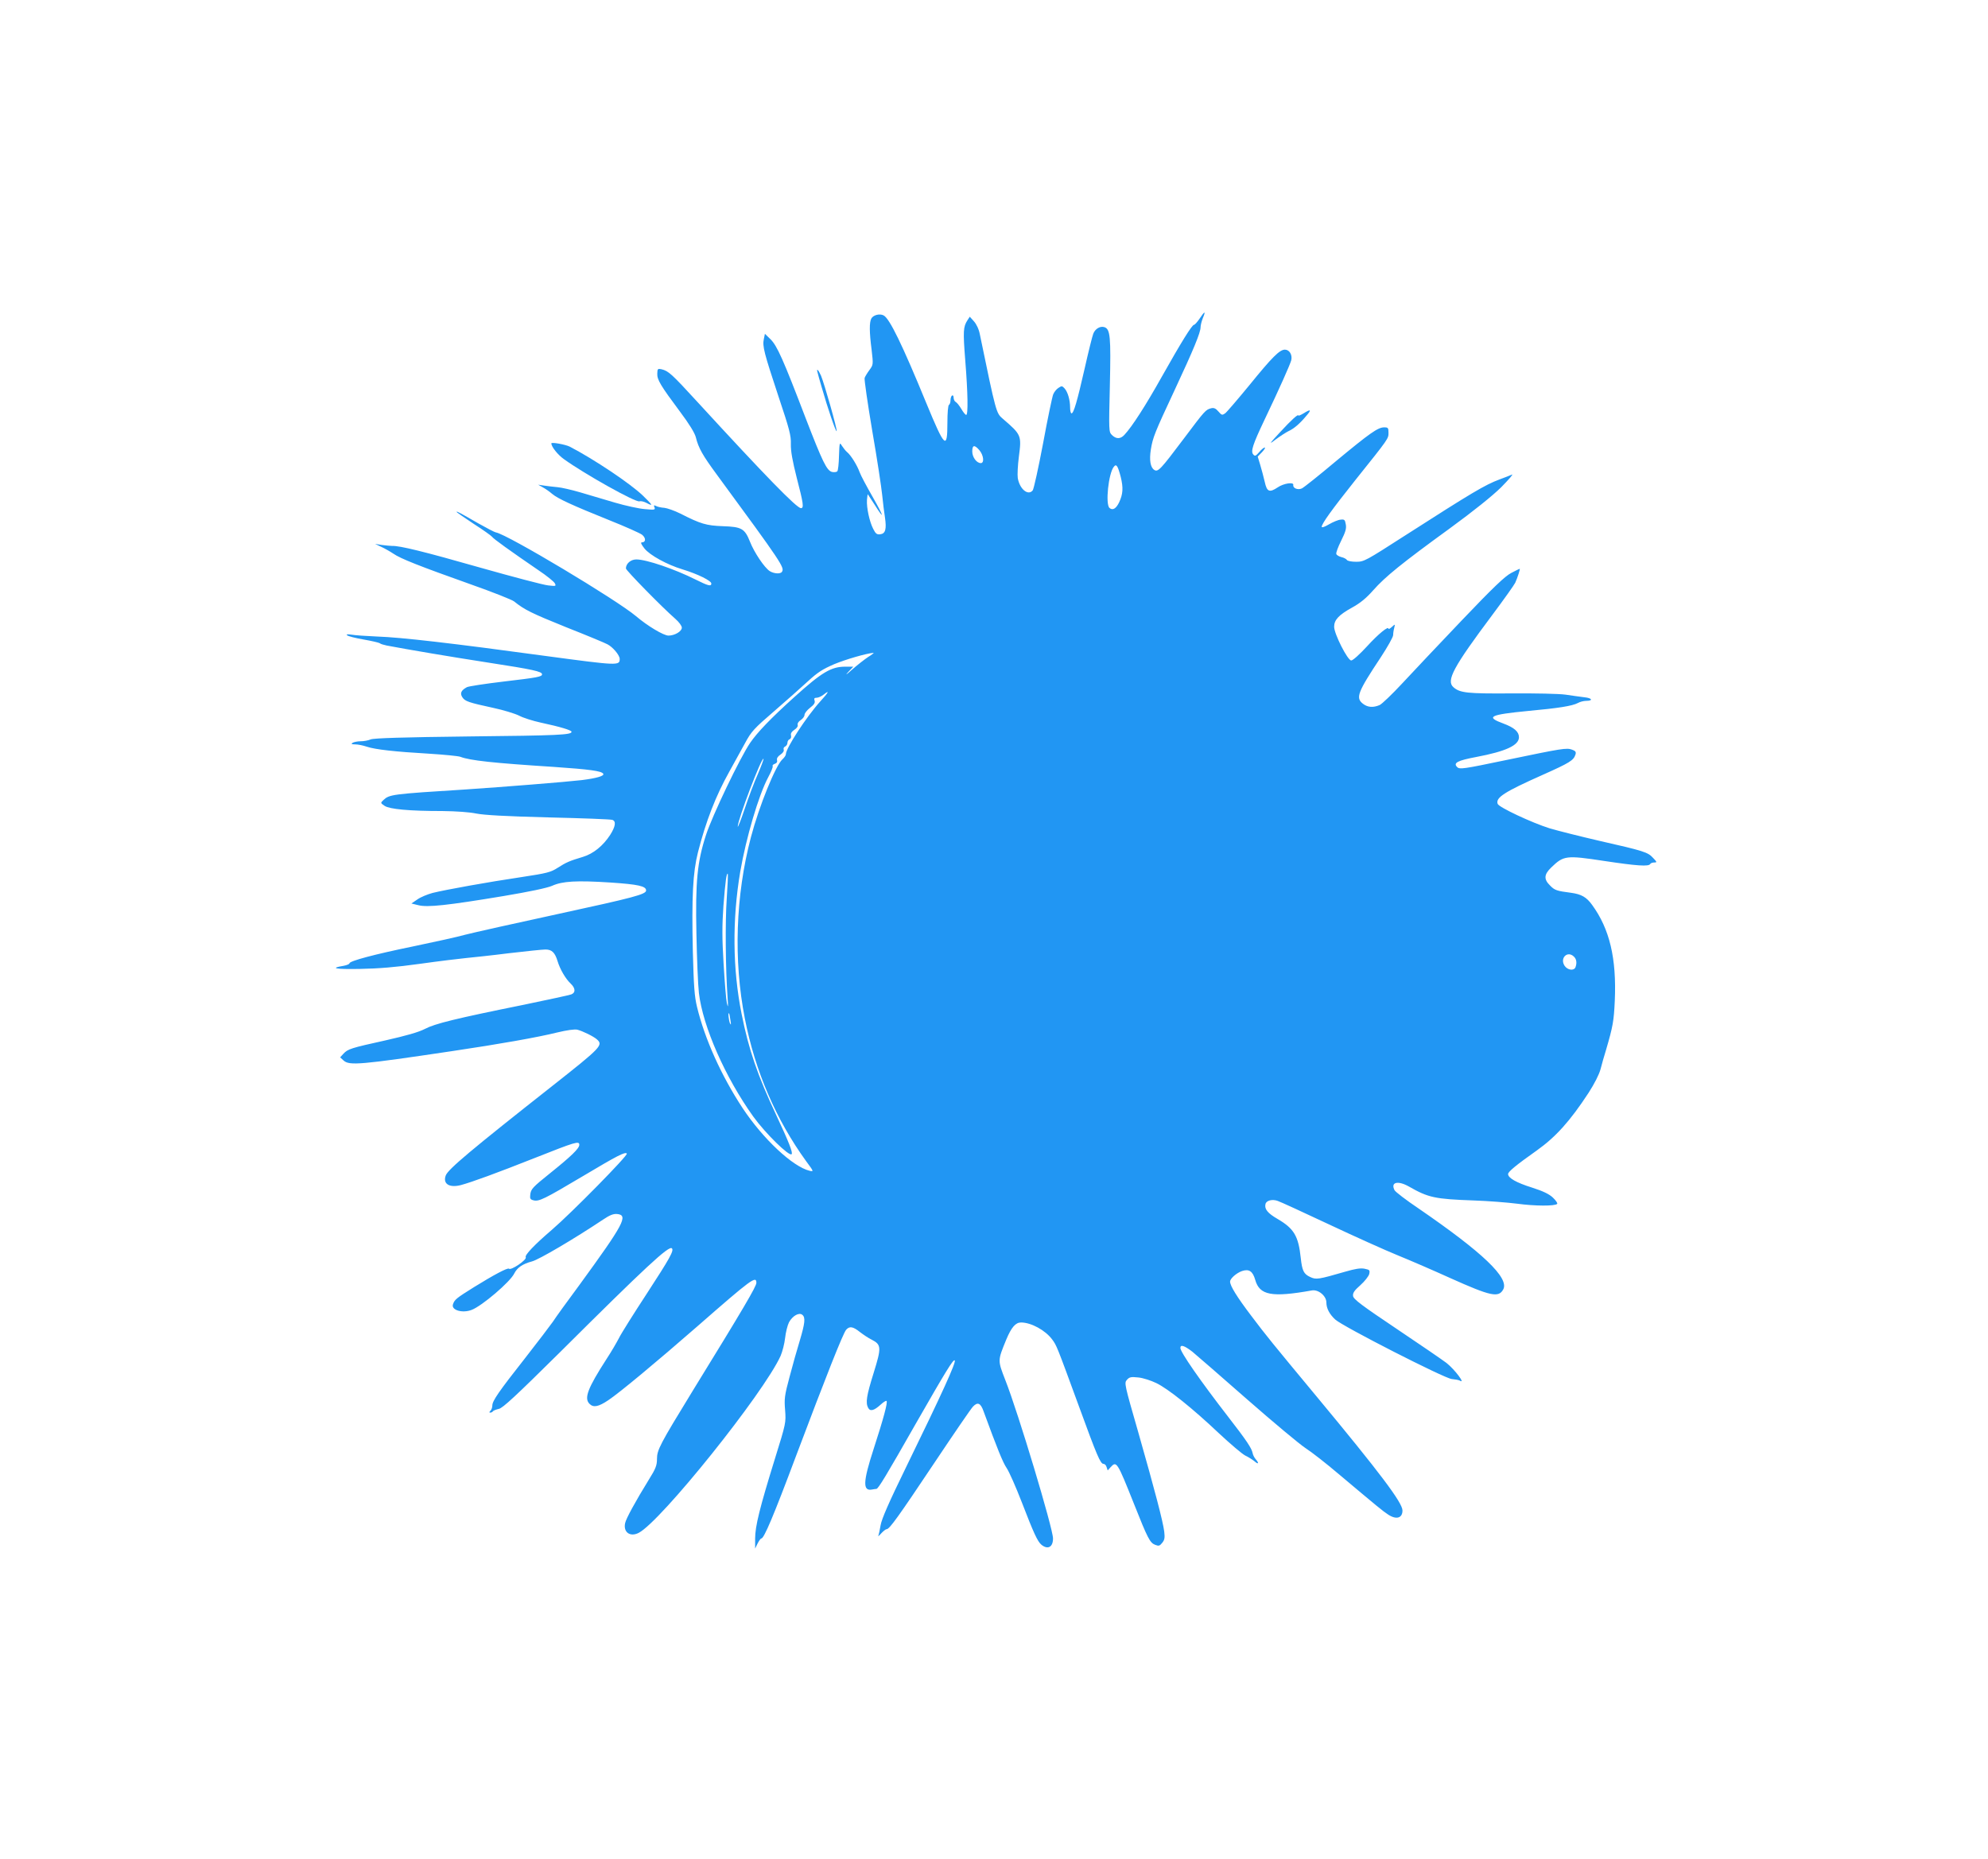 <?xml version="1.0" encoding="UTF-8"?>
<svg xmlns="http://www.w3.org/2000/svg" xmlns:xlink="http://www.w3.org/1999/xlink" width="400pt" height="374pt" viewBox="0 0 400 374" version="1.1">
<g id="surface1">
<path style=" stroke:none;fill-rule:nonzero;fill:rgb(12.941%,58.824%,95.294%);fill-opacity:1;" d="M 241.375 64.105 C 240.906 64.793 240.406 65.355 240.25 65.355 C 239.844 65.355 237.656 68.891 233.75 75.832 C 230.562 81.523 227.781 85.871 226.219 87.527 C 225.438 88.371 224.562 88.371 223.719 87.527 C 223.094 86.902 223.094 86.715 223.312 77.582 C 223.531 67.734 223.406 66.199 222.188 65.824 C 221.344 65.574 220.344 66.168 219.969 67.168 C 219.781 67.641 219 70.766 218.25 74.113 C 216.719 80.836 216.031 83.18 215.594 83.18 C 215.438 83.18 215.312 82.648 215.312 81.992 C 215.312 80.492 214.844 78.863 214.188 78.145 C 213.719 77.645 213.625 77.613 212.969 78.051 C 212.562 78.301 212.094 78.898 211.906 79.367 C 211.719 79.836 210.781 84.273 209.875 89.215 C 208.938 94.156 208 98.441 207.781 98.691 C 206.844 99.816 205.156 98.41 204.781 96.188 C 204.688 95.531 204.781 93.625 205 91.938 C 205.562 87.621 205.531 87.496 201.781 84.273 C 200.438 83.117 200.438 83.18 197.156 67.297 C 196.969 66.262 196.469 65.23 195.969 64.668 L 195.125 63.73 L 194.656 64.449 C 193.812 65.762 193.75 66.605 194.219 72.547 C 194.75 79.148 194.812 83.492 194.406 83.492 C 194.25 83.492 193.812 82.961 193.438 82.305 C 193.062 81.68 192.562 81.023 192.312 80.898 C 192.062 80.773 191.875 80.367 191.875 80.023 C 191.875 79.68 191.75 79.492 191.562 79.586 C 191.406 79.68 191.25 80.117 191.25 80.523 C 191.25 80.93 191.125 81.367 190.938 81.461 C 190.75 81.586 190.625 83.117 190.625 85.059 C 190.625 90.625 190.094 90.121 186.406 81.18 C 181.5 69.234 179 64.137 177.812 63.48 C 177.031 63.043 175.688 63.387 175.312 64.105 C 174.906 64.887 174.906 66.762 175.375 70.391 C 175.719 73.363 175.719 73.395 174.938 74.457 C 174.5 75.051 174.062 75.77 173.969 76.051 C 173.875 76.332 174.562 81.117 175.5 86.684 C 176.469 92.25 177.344 98.035 177.5 99.598 C 177.656 101.129 177.906 103.195 178.062 104.133 C 178.406 106.477 178.156 107.383 177.125 107.508 C 176.438 107.602 176.188 107.414 175.688 106.414 C 174.938 104.945 174.344 102.16 174.438 100.629 C 174.5 99.973 174.562 99.441 174.594 99.441 C 174.594 99.441 175.188 100.348 175.906 101.441 C 178.094 104.914 177.875 104.008 175.594 100.004 C 174.375 97.879 173.188 95.656 172.969 95.031 C 172.469 93.625 171.219 91.625 170.469 91 C 170.156 90.75 169.688 90.152 169.406 89.715 C 168.938 88.934 168.906 88.996 168.812 91.75 C 168.781 93.281 168.625 94.688 168.469 94.844 C 168.312 95 167.844 95.062 167.406 94.969 C 166.344 94.688 165.5 92.938 162.094 84.117 C 157.562 72.266 156.344 69.547 155.031 68.266 L 153.906 67.168 L 153.688 68.234 C 153.375 69.672 153.75 71.047 156.625 79.742 C 158.844 86.371 159.188 87.652 159.125 89.371 C 159.094 90.781 159.438 92.688 160.312 96.156 C 161.656 101.316 161.781 102.254 161.156 102.254 C 160.312 102.254 154.062 95.844 140.344 80.898 C 135.125 75.207 134.5 74.645 133.094 74.301 C 132.344 74.145 132.281 74.207 132.25 75.176 C 132.188 76.395 132.906 77.582 136.844 82.867 C 138.656 85.277 139.781 87.121 140 87.965 C 140.531 90.152 141.375 91.625 144.25 95.531 C 157.344 113.355 157.875 114.203 157.344 115.047 C 157.062 115.547 155.719 115.453 154.875 114.922 C 153.812 114.234 151.75 111.168 150.906 109.012 C 149.844 106.352 149.219 106.008 145.438 105.883 C 142.125 105.758 141 105.445 136.906 103.352 C 135.719 102.758 134.25 102.254 133.688 102.191 C 133.125 102.16 132.375 102.004 132.062 101.848 C 131.562 101.598 131.5 101.66 131.688 102.098 C 131.875 102.602 131.719 102.633 129.719 102.445 C 128.531 102.352 125.812 101.754 123.688 101.129 C 121.562 100.504 118.438 99.566 116.719 99.066 C 115 98.566 112.969 98.098 112.188 98.035 C 111.406 97.973 110.219 97.816 109.531 97.723 L 108.281 97.535 L 109.219 98.066 C 109.75 98.348 110.594 98.941 111.094 99.379 C 112.25 100.348 115.094 101.66 122.562 104.664 C 125.781 105.945 128.781 107.289 129.188 107.602 C 130 108.262 129.969 109.137 129.156 109.137 C 128.844 109.137 129 109.512 129.656 110.355 C 130.75 111.73 134.219 113.637 137.344 114.578 C 140.406 115.516 143.125 116.859 143.125 117.422 C 143.125 118.047 142.5 117.891 140 116.641 C 135.688 114.484 130.062 112.574 128.031 112.574 C 126.906 112.574 125.938 113.418 125.938 114.391 C 125.938 114.766 133.188 122.176 135.875 124.52 C 136.625 125.176 137.188 125.93 137.188 126.305 C 137.188 127.055 135.75 127.898 134.5 127.898 C 133.531 127.898 130.281 125.961 127.969 123.988 C 124.031 120.676 102.156 107.57 99.781 107.133 C 99.438 107.07 97.875 106.227 96.25 105.32 C 92.5 103.164 91.875 102.82 91.875 103.008 C 91.875 103.102 93.438 104.164 95.312 105.414 C 97.219 106.633 98.875 107.82 99 108.008 C 99.219 108.387 102.75 110.918 108.375 114.766 C 109.969 115.828 111.438 117.016 111.625 117.359 C 111.938 117.953 111.875 117.984 110.281 117.797 C 109.344 117.703 103.188 116.078 96.562 114.203 C 85.375 111.012 80.438 109.793 78.906 109.855 C 78.562 109.855 77.656 109.762 76.875 109.668 L 75.469 109.449 L 76.719 110.043 C 77.406 110.355 78.5 110.98 79.156 111.418 C 80.594 112.418 84.406 113.918 94.781 117.609 C 99.125 119.141 103 120.676 103.438 121.02 C 105.531 122.707 106.938 123.395 113.906 126.211 C 118.031 127.836 121.781 129.398 122.219 129.648 C 123.281 130.18 124.688 131.84 124.688 132.59 C 124.688 133.965 124.406 133.965 109.781 131.996 C 90.969 129.43 80.656 128.242 75.875 128.086 C 73.719 127.992 71.375 127.836 70.719 127.711 C 69.906 127.586 69.625 127.617 69.844 127.836 C 70.031 128.023 71.5 128.398 73.125 128.68 C 74.75 128.961 76.219 129.305 76.406 129.43 C 76.562 129.586 77.219 129.773 77.812 129.898 C 82.094 130.711 90.594 132.152 98.281 133.34 C 107.219 134.715 109.062 135.121 109.062 135.684 C 109.062 136.184 108.188 136.34 101.281 137.152 C 97.594 137.594 94.281 138.094 93.938 138.281 C 92.781 138.906 92.5 139.5 93.031 140.312 C 93.562 141.125 94.312 141.375 99.219 142.438 C 101.281 142.875 103.625 143.598 104.438 144.004 C 105.25 144.441 107.219 145.066 108.812 145.41 C 112.75 146.254 115 146.941 115 147.254 C 115 147.879 112.438 148.004 94.375 148.191 C 81.062 148.348 75.219 148.535 74.594 148.785 C 74.094 149.004 73.188 149.164 72.562 149.164 C 71.938 149.164 71.188 149.32 70.938 149.477 C 70.594 149.695 70.719 149.789 71.469 149.789 C 72.031 149.789 73.094 150.008 73.812 150.258 C 75.531 150.82 79.344 151.258 86.344 151.664 C 89.375 151.852 92.219 152.133 92.625 152.289 C 94.594 153.039 99.219 153.539 111.406 154.32 C 118.656 154.82 121.031 155.137 121.375 155.699 C 121.656 156.137 120.031 156.605 117.031 156.98 C 113.781 157.355 101.25 158.355 93.75 158.855 C 78.844 159.793 78.375 159.855 77.156 160.984 C 76.531 161.578 76.531 161.578 77.406 162.172 C 78.438 162.828 82.312 163.203 89.062 163.203 C 91.781 163.234 94.469 163.422 95.812 163.703 C 97.375 164.016 101.75 164.266 110.375 164.484 C 117.156 164.641 122.938 164.859 123.219 164.984 C 124 165.266 123.844 166.297 122.781 167.988 C 121.344 170.207 119.375 171.801 117.281 172.43 C 114.562 173.242 113.938 173.523 112.219 174.617 C 110.812 175.523 110.094 175.711 104.938 176.492 C 98.188 177.492 89.688 179.027 87.031 179.684 C 86 179.965 84.625 180.527 83.969 180.996 L 82.781 181.809 L 84.188 182.152 C 86 182.621 90.031 182.184 101.312 180.309 C 106.531 179.434 110.094 178.684 111.094 178.246 C 113.188 177.305 115.969 177.148 122.844 177.586 C 128.406 177.961 130 178.309 130 179.184 C 130 179.965 127.469 180.621 112.5 183.871 C 103.656 185.781 95.156 187.688 93.594 188.094 C 92.062 188.531 87.344 189.562 83.125 190.441 C 75.344 192.035 70.312 193.379 70.312 193.848 C 70.312 194.004 69.781 194.223 69.125 194.348 C 66.25 194.816 67.469 195.066 72.375 194.973 C 76.156 194.91 79.594 194.629 84.531 193.941 C 88.312 193.41 92.469 192.91 93.75 192.785 C 95.031 192.66 98.938 192.254 102.375 191.816 C 105.844 191.41 109.156 191.066 109.75 191.066 C 111.031 191.066 111.656 191.66 112.188 193.41 C 112.688 195.066 113.812 196.977 114.812 197.914 C 115.812 198.852 115.844 199.758 114.938 200.102 C 114.531 200.258 110.281 201.164 105.469 202.168 C 91.562 204.98 87.531 205.98 85.5 207.043 C 84.219 207.703 81.812 208.391 77.531 209.359 C 70.594 210.891 70 211.078 69.094 212.047 L 68.438 212.766 L 69.125 213.395 C 70.281 214.457 72.469 214.27 90.938 211.516 C 100.625 210.078 108.188 208.734 112.094 207.766 C 114.062 207.293 115.625 207.074 116.156 207.199 C 117.25 207.484 119.375 208.516 120.094 209.141 C 121.406 210.297 121 210.734 111.25 218.426 C 94.812 231.375 90.156 235.281 89.688 236.531 C 89.062 238.223 90.406 239.066 92.719 238.473 C 94.938 237.879 99.906 236.062 107.719 232.969 C 115.781 229.777 116.562 229.527 116.562 230.371 C 116.562 231.094 114.906 232.688 110.781 236 C 107.125 238.941 106.812 239.254 106.688 240.441 C 106.594 241.191 106.719 241.379 107.344 241.535 C 108.438 241.816 109.469 241.316 117.25 236.691 C 124.281 232.5 125.75 231.75 126.125 232.125 C 126.438 232.438 115 244.07 111.031 247.477 C 107.562 250.449 105.531 252.574 105.781 252.98 C 106.094 253.48 102.812 255.703 102.406 255.297 C 102.156 255.047 99.344 256.547 95.406 258.984 C 91.75 261.27 91.438 261.52 91.125 262.52 C 90.812 263.645 93.062 264.301 94.906 263.582 C 96.969 262.801 102.656 257.953 103.469 256.266 C 104.062 255.078 105.156 254.328 107.062 253.824 C 108.469 253.449 115.531 249.293 121.344 245.414 C 122.688 244.508 123.406 244.227 124.156 244.289 C 126.5 244.508 125.531 246.289 116.531 258.641 C 114.188 261.801 111.812 265.082 111.25 265.961 C 110.656 266.805 108.156 270.086 105.688 273.246 C 100.344 280.031 99.062 281.906 99.062 282.812 C 99.062 283.188 98.906 283.66 98.688 283.879 C 98.406 284.16 98.406 284.254 98.656 284.254 C 98.875 284.254 99.094 284.129 99.188 283.973 C 99.281 283.848 99.812 283.629 100.375 283.504 C 101.156 283.344 103.781 280.906 112.656 272.121 C 130.031 254.828 134.594 250.605 135.188 251.199 C 135.656 251.637 134.75 253.23 130.188 260.238 C 127.531 264.301 124.969 268.367 124.531 269.273 C 124.062 270.18 122.969 272.059 122.062 273.434 C 118.25 279.344 117.469 281.375 118.625 282.5 C 119.406 283.281 120.406 283.094 122.406 281.75 C 124.656 280.25 132.031 274.121 140.344 266.867 C 151.25 257.328 152.188 256.641 152.188 258.141 C 152.188 258.859 149.562 263.332 139.375 279.875 C 132.75 290.695 132.188 291.758 132.188 293.602 C 132.188 294.852 131.938 295.543 130.562 297.73 C 127.844 302.141 125.969 305.578 125.781 306.484 C 125.375 308.332 126.781 309.332 128.5 308.457 C 132.969 306.172 153.688 280.312 157.062 272.84 C 157.438 271.965 157.844 270.367 157.969 269.242 C 158.094 268.117 158.438 266.711 158.75 266.086 C 159.438 264.801 160.781 264.02 161.438 264.582 C 162.094 265.113 161.969 266.242 160.938 269.711 C 160.406 271.43 159.469 274.746 158.875 277.027 C 157.844 280.844 157.781 281.5 157.969 283.754 C 158.156 286.254 158.156 286.348 155.938 293.477 C 152.844 303.453 151.938 307.145 151.938 309.582 L 151.938 311.613 L 152.438 310.582 C 152.719 310.051 153.031 309.582 153.188 309.582 C 153.719 309.582 155.625 305.109 160.156 293.008 C 166.188 276.996 169.625 268.305 170.25 267.586 C 170.938 266.805 171.625 266.93 173 268.023 C 173.688 268.555 174.75 269.273 175.406 269.586 C 177.344 270.586 177.375 271.148 175.781 276.277 C 174.344 280.875 174.125 282.281 174.688 283.312 C 175.094 284.066 175.875 283.848 177.188 282.656 C 177.75 282.125 178.281 281.812 178.375 281.906 C 178.656 282.156 177.781 285.41 175.781 291.57 C 173.625 298.199 173.562 300.105 175.469 299.73 C 175.812 299.668 176.188 299.605 176.344 299.605 C 176.719 299.574 178.312 296.949 184.375 286.285 C 190.281 275.965 191.812 273.465 192.094 273.746 C 192.438 274.059 189.562 280.375 182.312 295.23 C 178.844 302.328 177.406 305.641 177.188 306.895 C 177.031 307.863 176.812 308.832 176.719 309.051 C 176.594 309.238 176.875 309.051 177.312 308.551 C 177.75 308.082 178.219 307.707 178.406 307.707 C 178.969 307.707 180.781 305.172 187.969 294.414 C 191.875 288.566 195.375 283.441 195.781 283.031 C 196.719 282.062 197.312 282.312 197.906 284.004 C 200.656 291.508 201.781 294.289 202.531 295.387 C 203.031 296.105 204.406 299.23 205.594 302.297 C 207.969 308.457 208.75 310.176 209.531 310.832 C 210.812 311.895 211.875 311.332 211.875 309.582 C 211.875 307.582 204.875 284.285 202.281 277.719 C 200.719 273.684 200.719 273.84 202.469 269.555 C 203.5 267.086 204.344 266.117 205.438 266.117 C 207.469 266.117 210.344 267.68 211.719 269.555 C 212.594 270.742 212.594 270.711 217.094 283 C 220.688 292.852 221.406 294.57 222.031 294.57 C 222.281 294.57 222.562 294.852 222.656 295.23 L 222.875 295.887 L 223.469 295.23 C 224.656 293.945 224.781 294.133 228.125 302.516 C 230.938 309.613 231.375 310.457 232.438 310.863 C 233.156 311.145 233.344 311.082 233.844 310.457 C 234.312 309.895 234.406 309.457 234.25 308.176 C 233.969 306.047 232.406 300.074 229.031 288.223 C 226.219 278.469 226.188 278.281 226.75 277.656 C 227.25 277.09 227.562 277.027 229.062 277.184 C 230 277.277 231.625 277.812 232.656 278.312 C 235.062 279.469 240 283.441 245.219 288.379 C 247.5 290.508 249.875 292.539 250.531 292.883 C 251.188 293.195 252.031 293.727 252.438 294.07 C 253.219 294.758 253.375 294.445 252.656 293.633 C 252.375 293.32 252.094 292.758 252.031 292.383 C 251.844 291.414 250.781 289.82 247.188 285.191 C 241.5 277.844 237.5 272.09 237.5 271.242 C 237.5 270.492 238.312 270.773 239.906 271.996 C 240.719 272.684 245.688 276.965 250.938 281.594 C 256.188 286.191 261.469 290.602 262.656 291.383 C 263.875 292.164 266.875 294.508 269.375 296.637 C 277.375 303.359 278.125 303.984 279.25 304.734 C 280.906 305.859 282.188 305.516 282.188 303.953 C 282.188 302.391 277.75 296.48 264.875 280.969 C 255.969 270.242 254.75 268.742 251.781 264.801 C 248.844 260.926 247.5 258.734 247.5 257.891 C 247.5 257.297 248.75 256.172 249.906 255.766 C 251.312 255.297 252.062 255.797 252.562 257.547 C 253.438 260.645 255.875 261.113 263.938 259.672 C 265.25 259.422 266.875 260.77 266.875 262.082 C 266.875 263.27 267.5 264.457 268.656 265.52 C 270.125 266.898 290.656 277.371 292.094 277.496 C 292.781 277.559 293.5 277.688 293.719 277.812 C 294.969 278.594 292.719 275.59 291.062 274.277 C 290.25 273.652 285.719 270.555 280.969 267.367 C 274.062 262.738 272.312 261.426 272.25 260.801 C 272.156 260.207 272.469 259.703 273.719 258.609 C 274.594 257.828 275.375 256.828 275.5 256.359 C 275.656 255.578 275.594 255.516 274.531 255.297 C 273.719 255.141 272.625 255.328 270.688 255.891 C 265.281 257.453 264.812 257.547 263.594 256.953 C 262.312 256.359 262 255.703 261.719 253.105 C 261.25 248.73 260.375 247.227 257.062 245.289 C 255.062 244.133 254.375 243.289 254.625 242.285 C 254.781 241.566 256 241.254 257.094 241.66 C 257.594 241.816 262.219 243.945 267.406 246.383 C 272.594 248.824 278.844 251.637 281.312 252.637 C 283.781 253.637 288.469 255.672 291.781 257.172 C 300 260.863 301.531 261.176 302.469 259.453 C 303.688 257.141 298.344 252.043 285.406 243.164 C 282.938 241.504 280.781 239.848 280.594 239.504 C 279.75 237.879 281.25 237.504 283.469 238.754 C 287.406 241.004 288.688 241.285 296.562 241.566 C 299.406 241.66 303.344 241.973 305.312 242.223 C 308.812 242.695 312.844 242.727 313.312 242.254 C 313.438 242.129 313.062 241.566 312.469 241.004 C 311.719 240.285 310.5 239.691 308.25 238.973 C 305.062 237.973 303.438 237.035 303.438 236.25 C 303.438 235.781 305.062 234.438 309.219 231.5 C 313 228.809 315.875 225.652 319.656 219.867 C 320.781 218.113 321.75 216.238 322.031 215.176 C 322.281 214.207 322.781 212.422 323.156 211.234 C 324.531 206.543 324.719 205.449 324.906 201.383 C 325.281 192.848 323.875 186.938 320.344 182.09 C 319.219 180.527 318.188 179.934 316.094 179.652 C 313.219 179.277 312.812 179.152 311.875 178.18 C 310.594 176.93 310.656 175.961 312.125 174.555 C 314.625 172.145 315.094 172.082 322.75 173.242 C 329.375 174.242 331.719 174.398 332.031 173.867 C 332.125 173.68 332.5 173.555 332.844 173.555 C 333.438 173.555 333.406 173.461 332.594 172.617 C 331.562 171.488 330.812 171.238 321.719 169.176 C 317.938 168.301 313.469 167.176 311.781 166.676 C 308.188 165.547 301.594 162.453 301.344 161.766 C 300.875 160.512 302.688 159.355 310.406 155.918 C 315.875 153.477 316.625 153.008 317 151.82 C 317.156 151.32 317 151.102 316.312 150.852 C 315.188 150.445 314.312 150.602 303.188 152.914 C 294.375 154.758 293.688 154.852 293.188 154.352 C 292.344 153.508 293.25 153.039 297.062 152.32 C 303 151.195 305.625 149.977 305.625 148.348 C 305.625 147.254 304.688 146.41 302.5 145.598 C 298.844 144.254 299.688 143.816 307.469 143.062 C 313.594 142.5 316.344 142.062 317.469 141.469 C 317.906 141.219 318.656 141.031 319.125 141.031 C 320.594 141.031 320.375 140.469 318.812 140.312 C 318 140.219 316.281 139.969 315 139.781 C 313.656 139.594 308.969 139.5 304.062 139.531 C 295.219 139.594 293.75 139.438 292.438 138.281 C 290.938 136.965 292.406 134.246 300.312 123.676 C 302.625 120.582 304.688 117.672 304.875 117.266 C 305.344 116.234 305.906 114.453 305.781 114.453 C 305.719 114.453 304.938 114.828 304.062 115.297 C 302.812 115.953 300.469 118.172 294.094 124.863 C 289.531 129.648 284.125 135.371 282.125 137.531 C 280.094 139.719 278.062 141.656 277.594 141.875 C 276.281 142.438 275.188 142.344 274.25 141.625 C 272.719 140.438 273.125 139.344 277.812 132.277 C 279.188 130.18 280.312 128.18 280.312 127.805 C 280.312 127.43 280.406 126.773 280.531 126.336 C 280.719 125.551 280.719 125.551 280.062 126.148 C 279.688 126.492 279.375 126.648 279.375 126.523 C 279.375 125.898 277.344 127.555 275.062 130.055 C 273.562 131.684 272.219 132.902 271.875 132.902 C 271.156 132.902 268.438 127.555 268.438 126.117 C 268.438 124.738 269.375 123.738 272.031 122.27 C 273.688 121.363 274.906 120.363 276.312 118.766 C 278.719 116.047 282.031 113.355 291.719 106.32 C 296.469 102.852 300.25 99.816 302.031 98.066 C 303.562 96.504 304.562 95.375 304.219 95.5 C 303.875 95.656 302.75 96.094 301.719 96.473 C 298.781 97.566 296.125 99.16 282.812 107.695 C 274.781 112.855 274.469 113.043 272.875 113.043 C 271.938 113.043 271.125 112.887 271 112.668 C 270.875 112.48 270.375 112.199 269.906 112.105 C 269.406 111.98 268.938 111.699 268.875 111.48 C 268.781 111.262 269.219 110.074 269.844 108.824 C 270.75 107.008 270.938 106.32 270.781 105.508 C 270.625 104.57 270.5 104.477 269.719 104.57 C 269.25 104.602 268.219 105.039 267.406 105.508 C 266.562 106.008 265.938 106.227 265.938 106.008 C 265.938 105.383 267.938 102.602 272.688 96.629 C 279.5 88.121 279.375 88.277 279.375 87.059 C 279.375 86.09 279.281 85.996 278.5 85.996 C 277.25 85.996 275.656 87.121 268.75 92.844 C 265.406 95.656 262.344 98.098 261.938 98.285 C 261.125 98.66 260.094 98.223 260.219 97.598 C 260.375 96.941 258.281 97.254 257.094 98.066 C 255.406 99.191 254.906 98.973 254.469 96.941 C 254.25 96 253.844 94.469 253.562 93.531 L 253.062 91.875 L 253.938 90.969 C 254.406 90.465 254.656 90.059 254.469 90.059 C 254.281 90.059 253.781 90.465 253.344 91 C 252.656 91.781 252.5 91.844 252.156 91.438 C 251.625 90.812 252.062 89.465 254.406 84.523 C 257.5 78.051 259.562 73.395 259.812 72.484 C 260.062 71.391 259.438 70.359 258.531 70.359 C 257.469 70.359 255.969 71.859 251.375 77.52 C 249.031 80.367 246.844 82.93 246.5 83.18 C 245.906 83.586 245.812 83.555 245.156 82.805 C 244.625 82.18 244.25 82.023 243.719 82.148 C 242.594 82.43 242.5 82.523 238.156 88.309 C 233.5 94.5 233 95.031 232.25 94.562 C 231.469 94.062 231.219 92.594 231.562 90.434 C 231.969 87.996 232.281 87.184 236.375 78.426 C 240.156 70.328 241.562 66.918 241.562 65.855 C 241.562 65.449 241.781 64.605 242.031 63.98 C 242.656 62.512 242.406 62.543 241.375 64.105 Z M 197.062 90.594 C 197.906 91.594 198.094 93.188 197.344 93.188 C 196.5 93.188 195.625 92 195.625 90.844 C 195.625 89.527 196.062 89.434 197.062 90.594 Z M 225.5 95.969 C 226.031 98.16 225.969 99.41 225.156 101.129 C 224.562 102.352 223.875 102.758 223.25 102.223 C 222.375 101.504 223.031 95.219 224.125 93.906 C 224.625 93.281 224.906 93.719 225.5 95.969 Z M 174.656 132.215 C 173.906 132.715 172.438 133.871 171.406 134.777 C 170.344 135.746 170 135.965 170.594 135.309 L 171.688 134.152 L 170.062 134.152 C 167.25 134.152 165.344 135.277 159.844 140.25 C 155.062 144.566 152.375 147.379 150.938 149.477 C 148.906 152.445 143.312 164.141 142.062 167.988 C 140.281 173.461 139.906 177.367 140.125 187.938 C 140.219 192.848 140.438 198.195 140.625 199.82 C 141.406 206.543 145.938 216.832 151.562 224.68 C 154 228.059 158.781 232.75 159.281 232.25 C 159.562 231.938 158.719 229.809 156.25 224.523 C 152.438 216.426 150.656 211.266 149.219 204.043 C 147.406 195.035 147.312 185.062 148.938 175.43 C 150.125 168.551 152.656 159.98 154.562 156.418 C 155.156 155.324 155.562 154.32 155.469 154.164 C 155.375 154.008 155.562 153.82 155.906 153.695 C 156.281 153.57 156.438 153.32 156.344 152.945 C 156.25 152.602 156.5 152.195 157.031 151.852 C 157.531 151.508 157.781 151.133 157.688 150.852 C 157.594 150.602 157.719 150.32 157.969 150.227 C 158.219 150.102 158.438 149.789 158.438 149.477 C 158.438 149.164 158.625 148.848 158.875 148.754 C 159.125 148.66 159.25 148.316 159.156 147.973 C 159.062 147.566 159.281 147.223 159.844 146.848 C 160.344 146.535 160.594 146.129 160.5 145.848 C 160.406 145.598 160.656 145.191 161.094 144.91 C 161.531 144.629 161.875 144.16 161.875 143.848 C 161.875 143.535 162.375 142.906 162.969 142.438 C 163.781 141.812 164.031 141.438 163.906 141 C 163.75 140.562 163.844 140.406 164.312 140.406 C 164.656 140.406 165.281 140.125 165.75 139.75 C 166.969 138.781 166.75 139.281 165.062 141.125 C 162.281 144.191 158.125 150.57 158.125 151.758 C 158.125 152.008 157.812 152.445 157.438 152.789 C 156.062 154.008 152.75 162.172 151.094 168.457 C 148 180.184 147.562 193.254 149.875 204.98 C 151.938 215.551 156.125 225.277 162.219 233.688 C 163.75 235.75 163.75 235.781 162.906 235.594 C 159.5 234.781 153.5 229.152 149.406 222.961 C 145.125 216.457 141.812 209.078 140.25 202.637 C 139.719 200.445 139.594 198.445 139.406 191.535 C 139.156 180.434 139.406 175.555 140.438 171.488 C 142.031 165.266 144 160.168 146.75 155.262 C 147.688 153.539 149.125 150.977 149.906 149.539 C 151.188 147.16 151.719 146.598 155.75 143.125 C 158.156 141.031 161.25 138.312 162.562 137.09 C 164.531 135.277 165.531 134.652 167.844 133.652 C 170.188 132.684 174.25 131.496 175.75 131.367 C 175.938 131.336 175.438 131.746 174.656 132.215 Z M 152.5 155.73 C 151.781 157.324 150.594 160.48 149.844 162.734 C 149.094 164.984 148.438 166.613 148.438 166.328 C 148.438 164.953 153.25 152.289 153.625 152.695 C 153.688 152.758 153.188 154.102 152.5 155.73 Z M 146.219 180.934 C 145.906 185.438 145.969 194.848 146.406 200.914 C 146.531 202.699 146.5 202.887 146.25 201.855 C 146.094 201.164 145.812 197.633 145.594 193.973 C 145.281 188.844 145.281 186.219 145.562 182.246 C 145.938 177.43 146.188 175.555 146.438 175.836 C 146.5 175.898 146.406 178.18 146.219 180.934 Z M 316.688 192.504 C 317.219 193.004 317.312 193.785 317 194.629 C 316.688 195.41 315.406 195.223 314.812 194.348 C 313.781 192.785 315.406 191.223 316.688 192.504 Z M 146.969 205.293 C 147.125 206.168 147.094 206.355 146.875 205.918 C 146.625 205.324 146.438 203.637 146.688 203.918 C 146.75 203.98 146.875 204.605 146.969 205.293 Z M 146.969 205.293 "/>
<path style=" stroke:none;fill-rule:nonzero;fill:rgb(12.941%,58.824%,95.294%);fill-opacity:1;" d="M 164.5 74.957 C 164.562 75.27 164.938 76.582 165.312 77.863 C 166.562 82.242 168.219 87.09 168.344 86.746 C 168.469 86.371 165.906 77.332 165.188 75.582 C 164.656 74.395 164.219 73.988 164.5 74.957 Z M 164.5 74.957 "/>
<path style=" stroke:none;fill-rule:nonzero;fill:rgb(12.941%,58.824%,95.294%);fill-opacity:1;" d="M 262.281 83.18 C 261.719 83.523 261.25 83.711 261.25 83.617 C 261.25 83.211 259.812 84.523 257.562 86.965 C 255.281 89.434 255.25 89.527 256.719 88.402 C 257.594 87.746 258.719 87.027 259.219 86.777 C 260.375 86.246 261.5 85.277 262.812 83.711 C 263.938 82.43 263.781 82.242 262.281 83.18 Z M 262.281 83.18 "/>
<path style=" stroke:none;fill-rule:nonzero;fill:rgb(12.941%,58.824%,95.294%);fill-opacity:1;" d="M 110.938 89.215 C 110.938 89.902 112.219 91.5 113.438 92.375 C 117.688 95.438 127.938 101.16 128.656 100.879 C 128.906 100.785 129.5 100.91 130 101.16 C 131.5 101.941 131.406 101.723 129.344 99.723 C 126.844 97.316 119.469 92.375 114.625 89.871 C 113.75 89.434 110.938 88.934 110.938 89.215 Z M 110.938 89.215 "/>
</g>
</svg>
